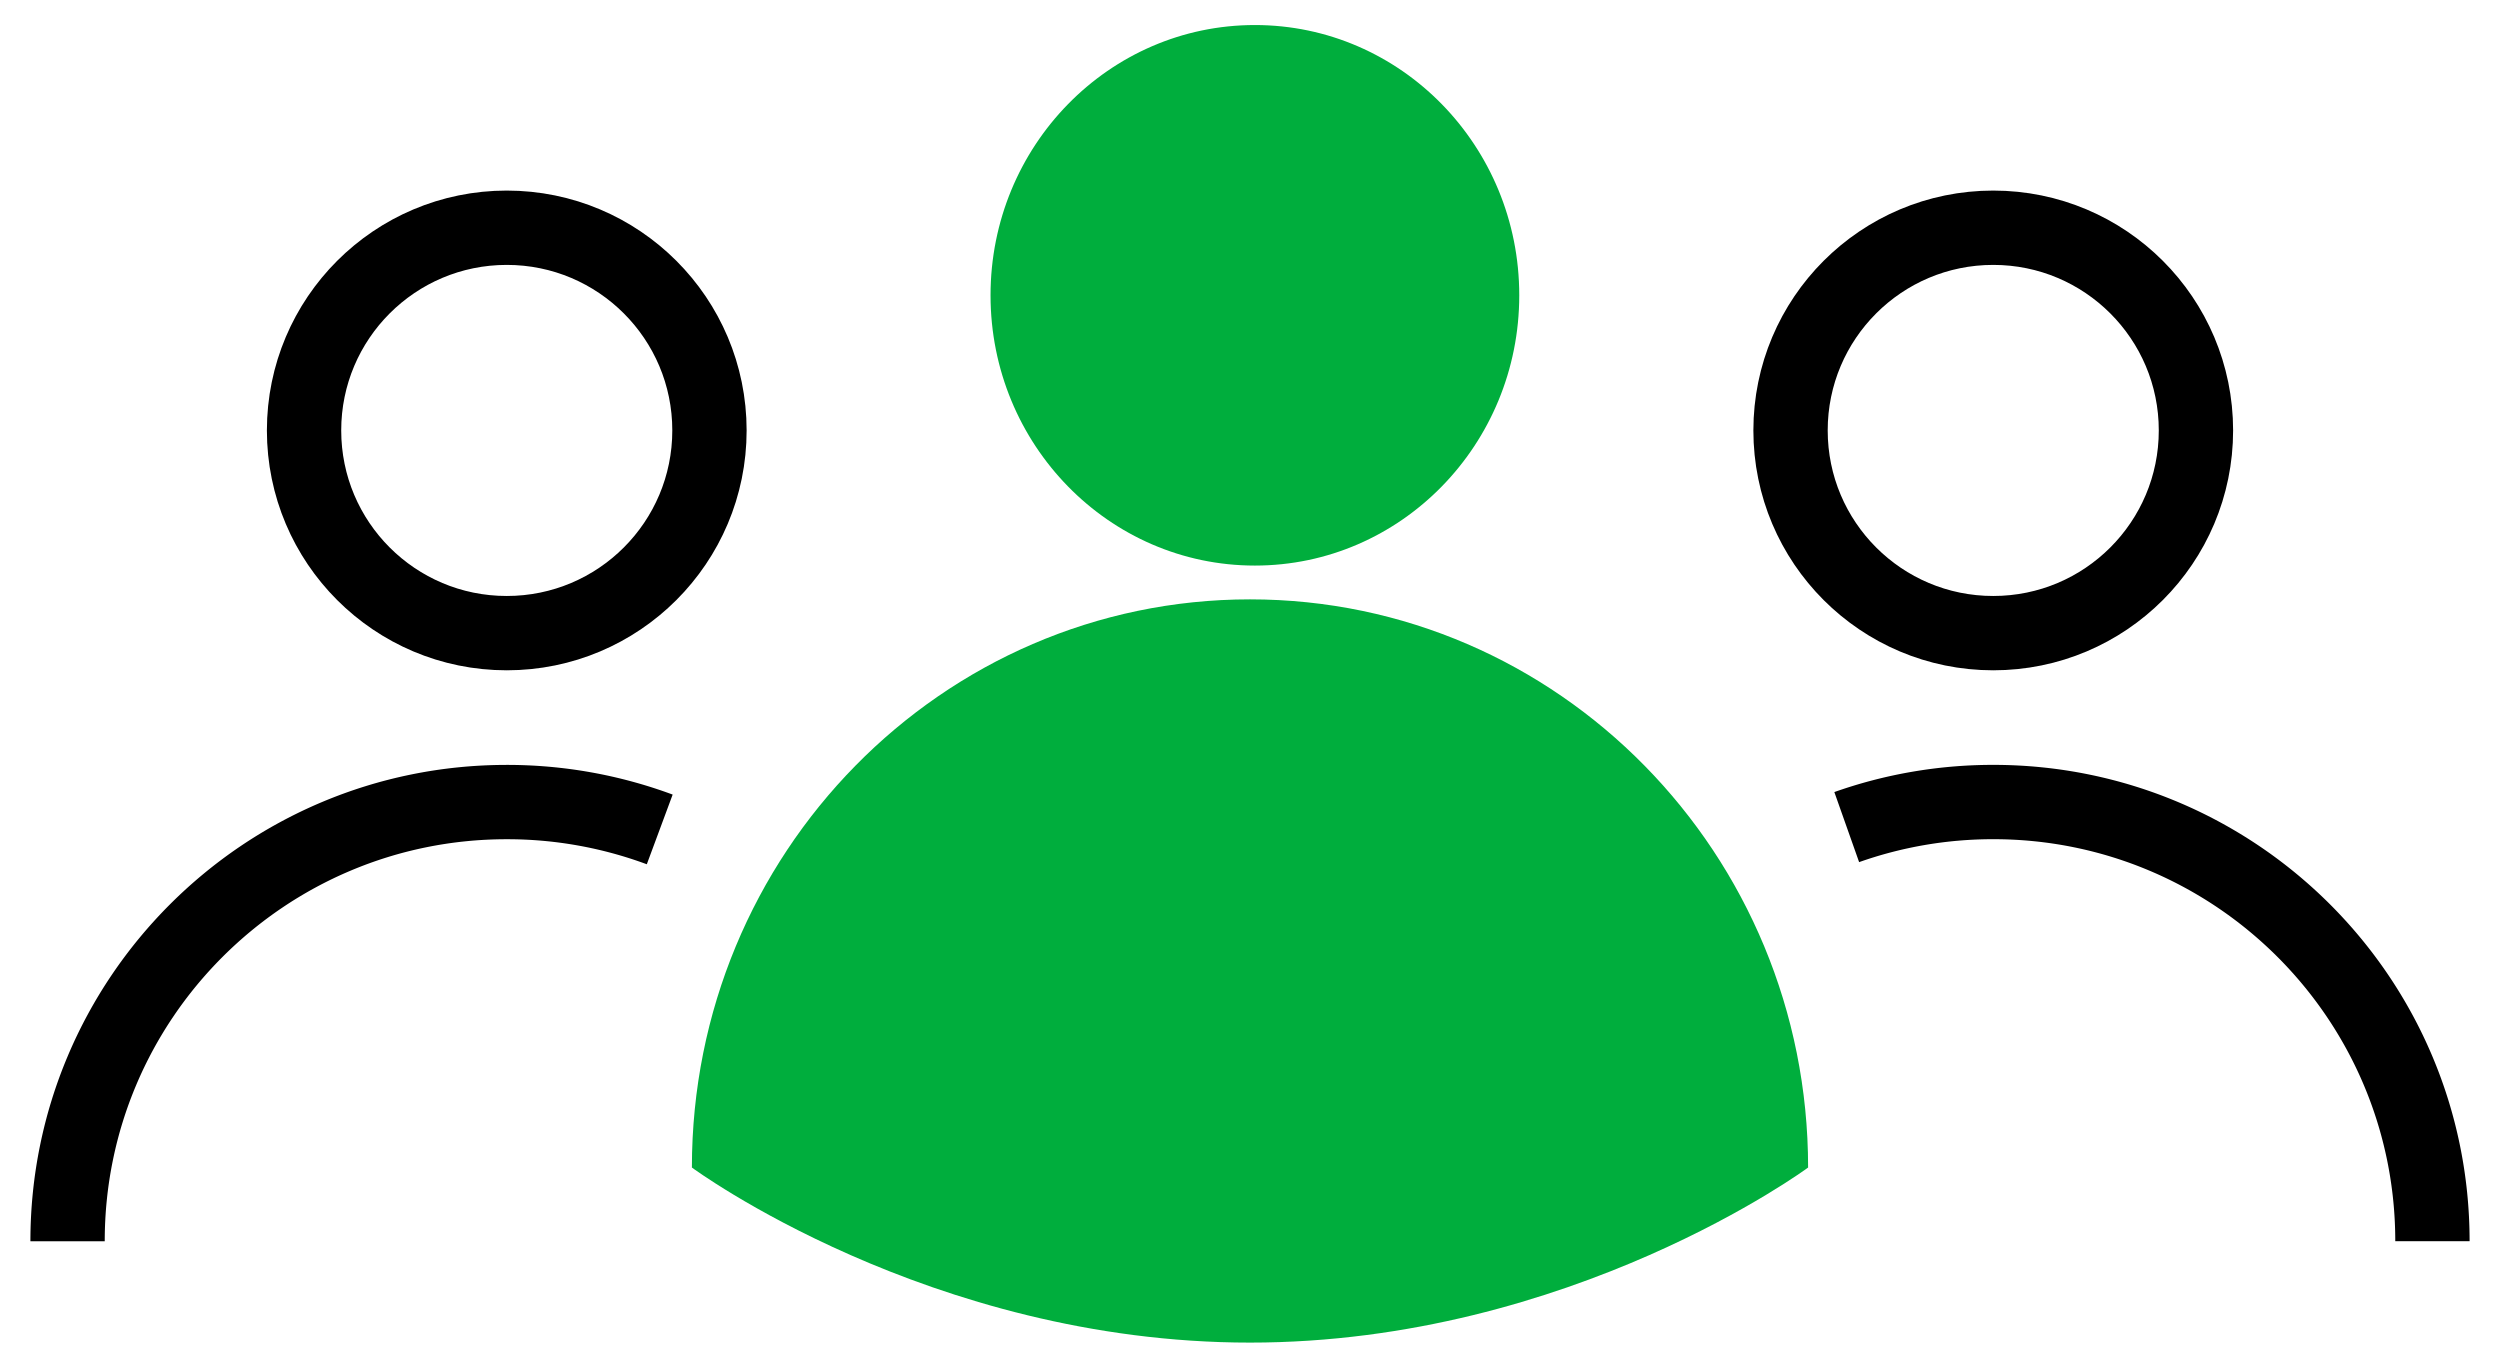 <svg width="74" height="40" fill="none" xmlns="http://www.w3.org/2000/svg">
    <path d="M72 36.74c0-7.179-5.82-13-13-13-1.52 0-2.98.262-4.337.742M19.528 24.551a12.974 12.974 0 0 0-4.528-.81c-7.18 0-13 5.82-13 13" stroke="#000" stroke-width="2.2"/>
    <path fill-rule="evenodd" clip-rule="evenodd" d="M53.52 34.559c0-9.288-7.396-16.818-16.52-16.818-9.124 0-16.52 7.53-16.52 16.818 0 0 7.018 5.182 16.52 5.182 9.502 0 16.52-5.182 16.52-5.182z" fill="#00AE3D"/>
    <ellipse cx="37.145" cy="8.741" rx="7.825" ry="8" fill="#00AE3D"/>
    <circle cx="59" cy="12.741" r="6" stroke="#000" stroke-width="2.2"/>
    <circle cx="15" cy="12.741" r="6" stroke="#000" stroke-width="2.2"/>
</svg>

